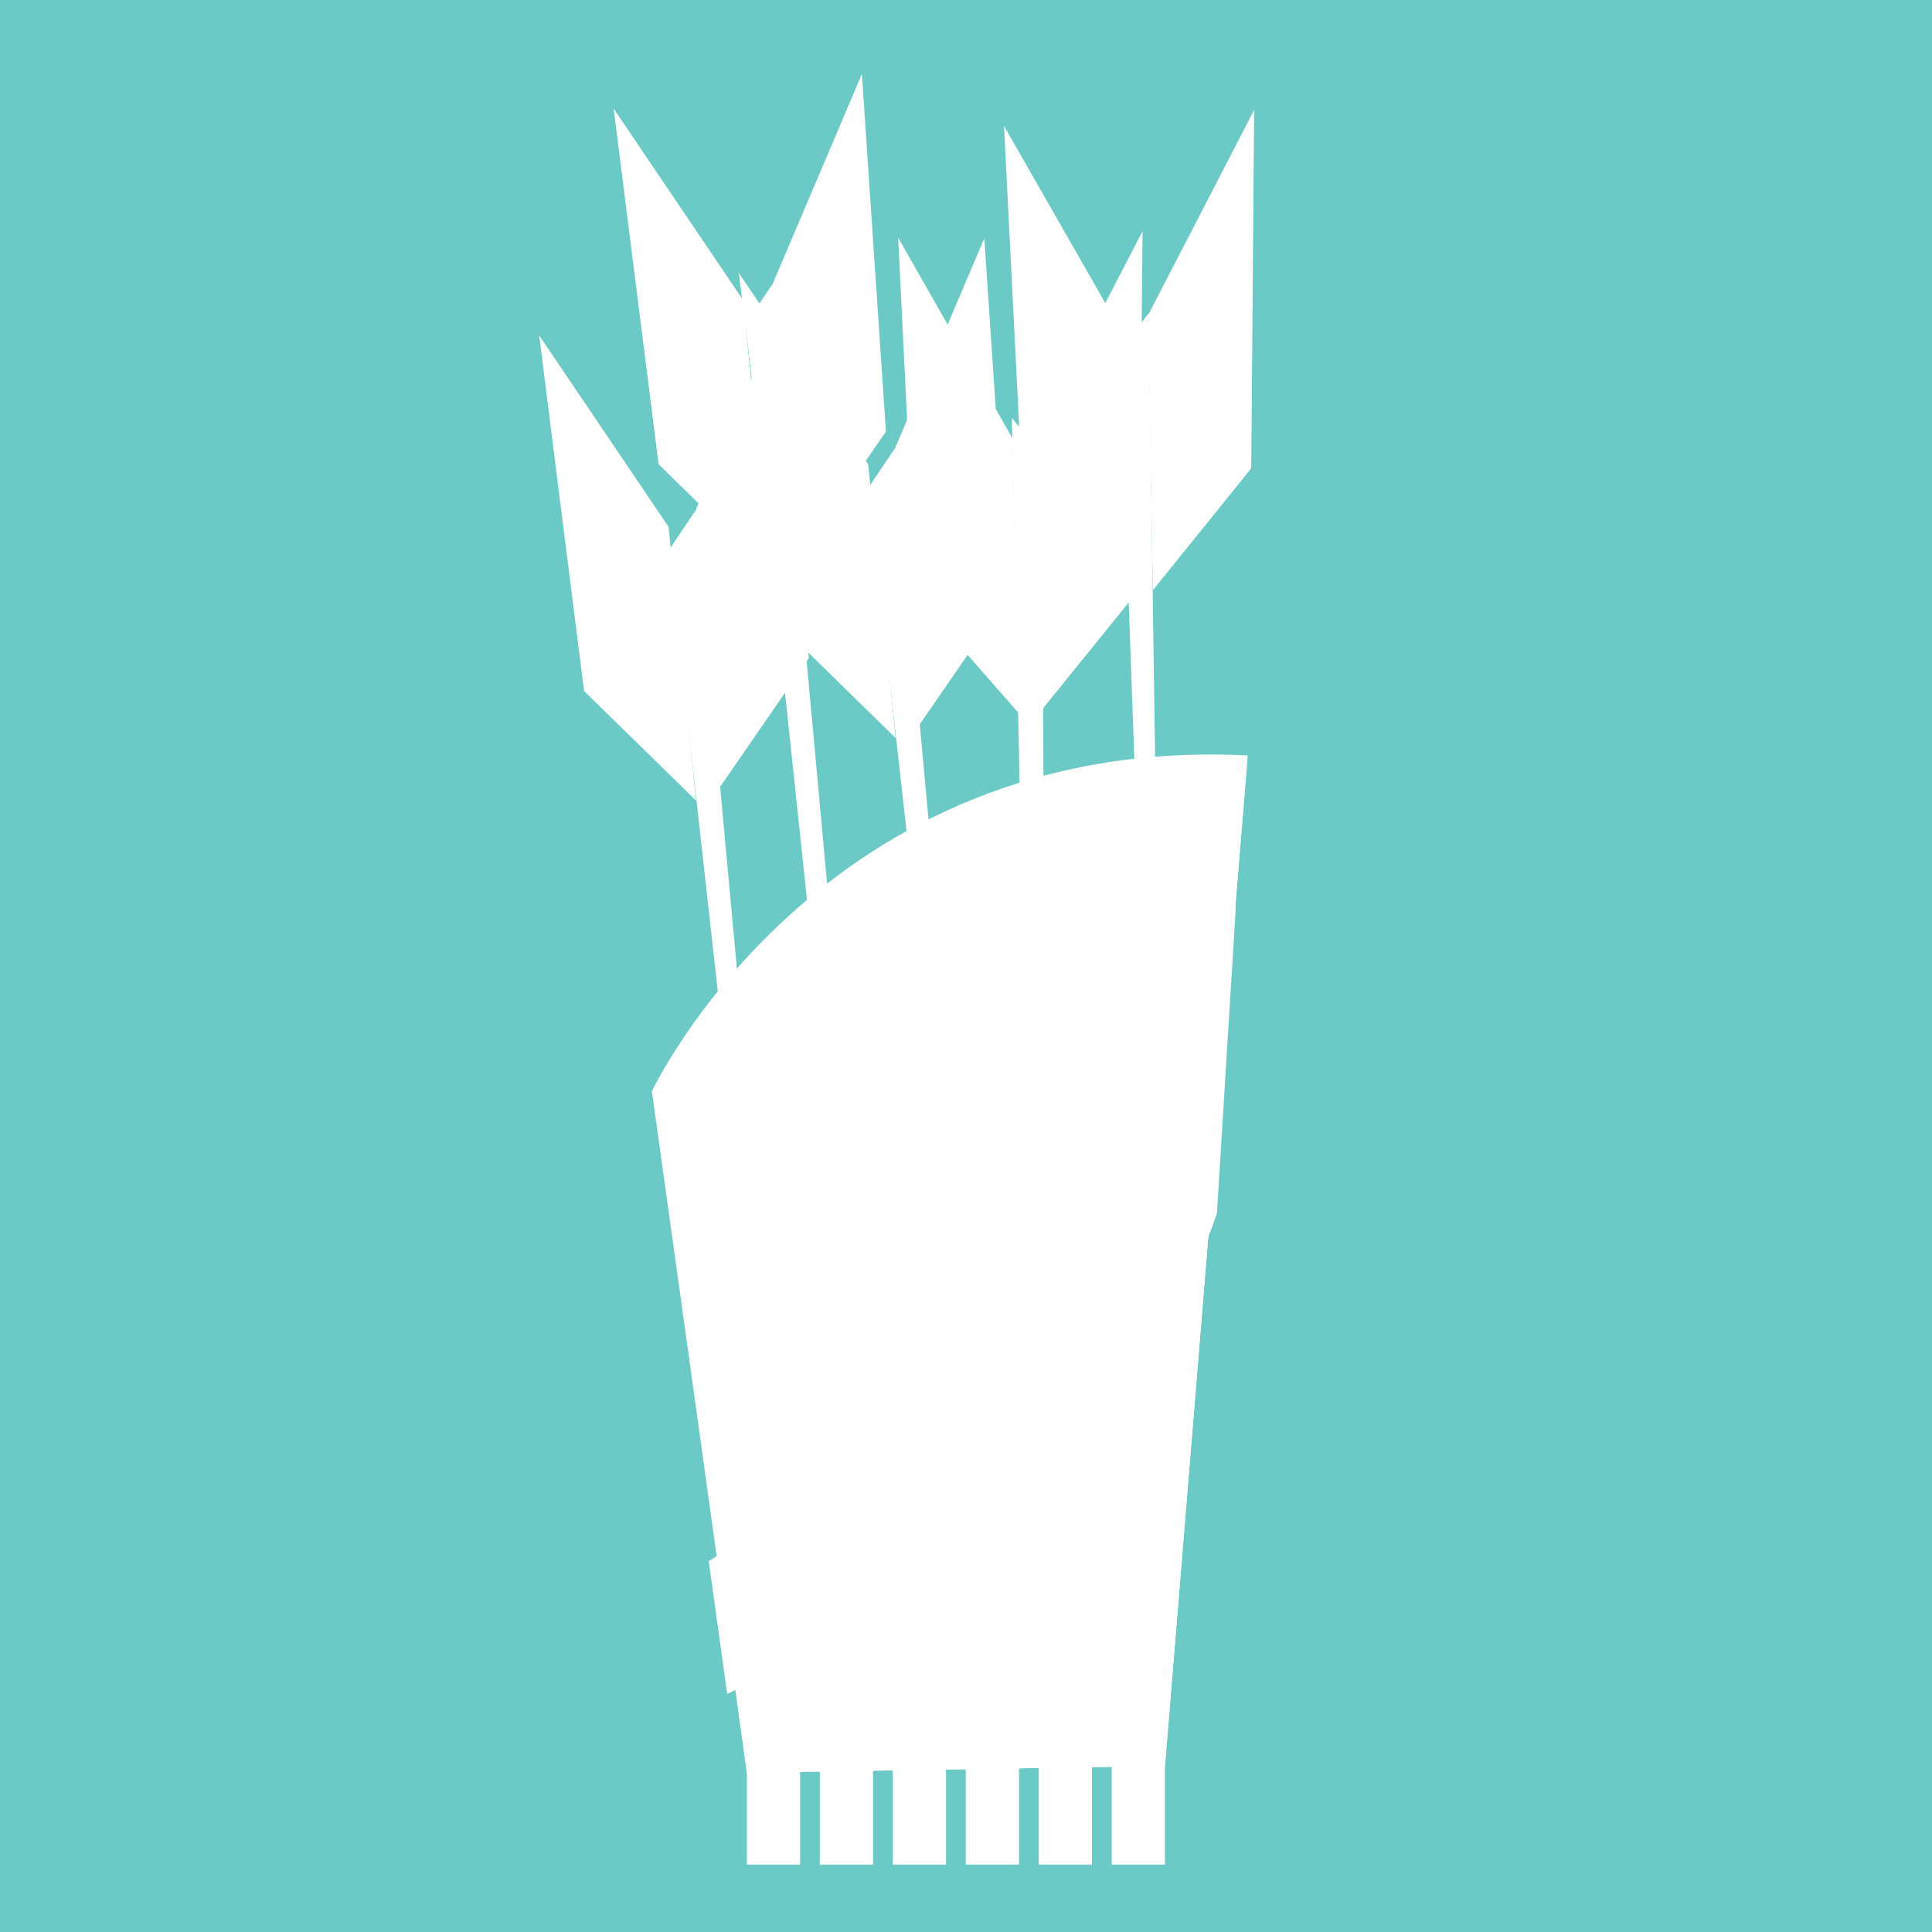 <svg xmlns="http://www.w3.org/2000/svg" xmlns:xlink="http://www.w3.org/1999/xlink" width="258" height="258" version="1.1" viewBox="0 0 258 258"><title>Rectangle 1 + Logo_appaloosa_horizontal</title><desc>Created with Sketch.</desc><g id="Page-1" fill="none" fill-rule="evenodd" stroke="none" stroke-width="1"><g id="Rectangle-1-+-Logo_appaloosa_horizontal"><rect id="Rectangle-1" width="258" height="258" x="0" y="0" fill="#6CCAC6"/><g id="Logo_appaloosa_horizontal" fill="#FFF" transform="translate(72, 9)"><path id="Fill-12" d="M94.621,91.883 C94.124,91.948 74.837,131.934 15.054,136.726 C15.054,136.726 37.517,89.002 94.621,91.883"/><path id="Fill-13" d="M94.621,91.883 C94.124,91.948 74.837,131.934 15.054,136.726 C15.05,136.535 46.883,98.927 94.621,91.883"/><path id="Fill-14" d="M25.313,136.467 L17.293,64.506 L20.785,59.308 L27.769,135.201 L25.313,136.467"/><path id="Fill-15" d="M24.12,96.14 L35.999,78.919 L32.788,31.171 L20.723,59.552"/><path id="Fill-16" d="M20.955,97.916 L5.996,83.274 L0,35.792 L17.28,61.355"/><path id="Fill-17" d="M38.113,133.284 L27.602,34.22 L31.095,29.022 L40.57,132.018 L38.113,133.284"/><path id="Fill-18" d="M34.43,65.854 L46.307,48.633 L43.097,0.885 L31.033,29.267"/><path id="Fill-19" d="M30.905,67.63 L15.946,52.988 L9.95,5.507 L27.23,31.069"/><path id="Fill-20" d="M51.968,128.117 L43.949,56.157 L47.442,50.96 L54.425,126.853 L51.968,128.117"/><path id="Fill-21" d="M50.777,87.791 L62.654,70.57 L59.443,22.822 L47.38,51.204"/><path id="Fill-22" d="M47.612,89.567 L32.652,74.926 L26.656,27.444 L43.936,53.006"/><path id="Fill-23" d="M80.113,110.126 L77.522,37.768 L81.395,32.846 L82.474,107.678 L80.113,110.126"/><path id="Fill-24" d="M81.953,69.824 L95.092,53.538 L95.479,5.685 L81.315,33.086"/><path id="Fill-25" d="M78.305,71.332 L64.488,55.614 L62.077,7.818 L77.388,34.598"/><path id="Fill-26" d="M67.42,119.976 L67.199,51.601 L63.127,46.84 L64.723,122.253 L67.42,119.976"/><path id="Fill-27" d="M64.084,86.285 L50.289,70.548 L47.944,22.75 L63.217,49.552"/><g id="Group-36" transform="translate(26.585, 20.613)"><path id="Fill-28" d="M40.379,65.38 L53.54,49.112 L53.992,1.257 L39.791,28.64"/><path id="Fill-30" d="M1.151,205.892 L1.151,219.387 L8.257,219.387 L8.257,205.469"/><path id="Fill-31" d="M10.895,205.892 L10.895,219.387 L18.002,219.387 L18.002,205.469"/><path id="Fill-32" d="M20.64,205.892 L20.64,219.387 L27.747,219.387 L27.747,205.469"/><path id="Fill-33" d="M30.385,205.892 L30.385,219.387 L37.492,219.387 L37.492,205.469"/><path id="Fill-34" d="M40.131,205.892 L40.131,219.387 L47.238,219.387 L47.238,205.469"/><path id="Fill-35" d="M49.876,205.892 L49.876,219.387 L56.983,219.387 L56.983,205.469"/></g><path id="Fill-37" d="M15.054,136.726 L27.735,227.731 L83.567,226.821 L94.621,91.883 C94.621,91.883 71.99,131.265 15.054,136.726"/><path id="Fill-38" d="M94.513,93.202 L21.653,181.729 L27.735,227.731 L83.567,226.821 L94.513,93.202"/><path id="Fill-39" d="M22.643,199.472 C24.127,198.396 63.351,177.703 93.033,112.108 L90.515,152.948 C90.515,152.948 80.027,190.332 25.117,217.215 L22.643,199.472"/><path id="Fill-40" d="M89.784,147.73 C89.784,150.92 87.19,153.506 83.99,153.506 C80.791,153.506 78.197,150.92 78.197,147.73 C78.197,144.54 80.791,141.955 83.99,141.955 C87.19,141.955 89.784,144.54 89.784,147.73"/><path id="Fill-41" d="M37.48,204.663 C37.48,207.852 34.886,210.437 31.686,210.437 C28.487,210.437 25.893,207.852 25.893,204.663 C25.893,201.472 28.487,198.886 31.686,198.886 C34.886,198.886 37.48,201.472 37.48,204.663"/></g></g></g></svg>